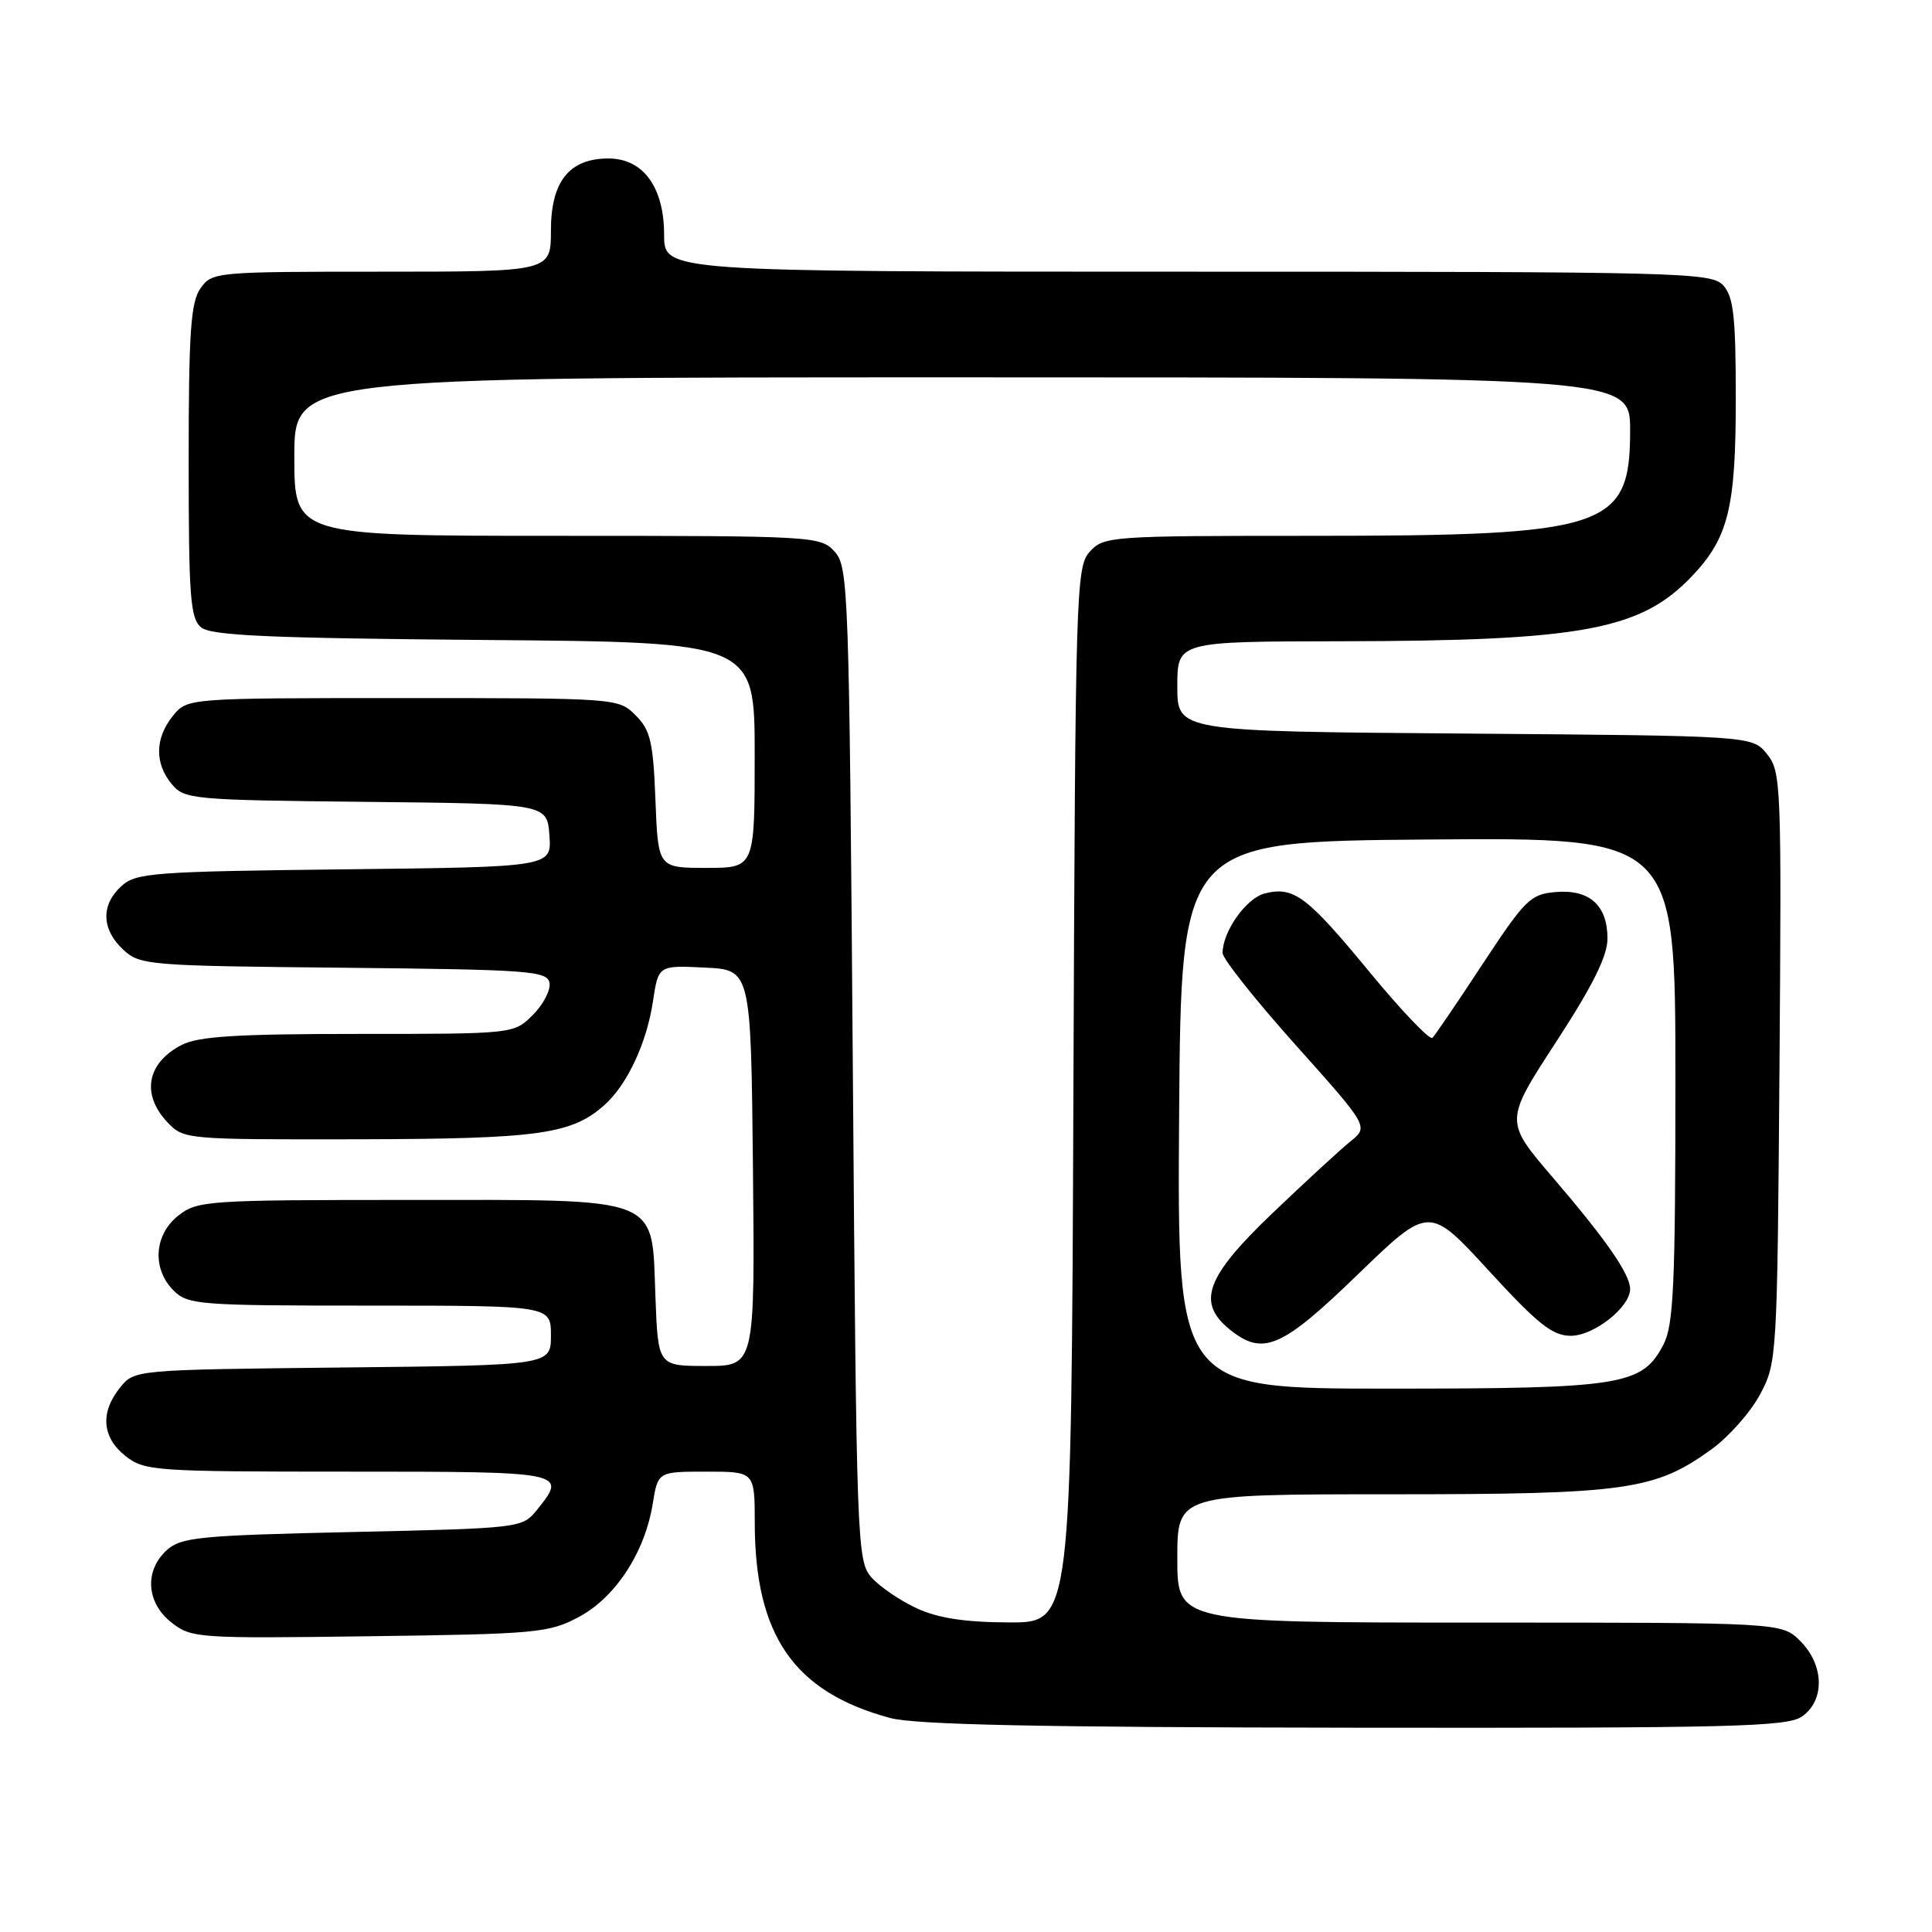 <?xml version="1.0" encoding="UTF-8" standalone="no"?>
<!DOCTYPE svg PUBLIC "-//W3C//DTD SVG 1.1//EN" "http://www.w3.org/Graphics/SVG/1.1/DTD/svg11.dtd" >
<svg xmlns="http://www.w3.org/2000/svg" xmlns:xlink="http://www.w3.org/1999/xlink" version="1.1" viewBox="0 0 256 256">
 <g >
 <path fill="currentColor"
d=" M 238.78 227.44 C 241.83 225.31 241.72 220.63 238.55 217.45 C 236.09 215.00 236.09 215.00 196.05 215.00 C 156.00 215.00 156.00 215.00 156.00 206.50 C 156.00 198.00 156.00 198.00 184.32 198.00 C 215.54 198.00 219.29 197.47 226.81 192.02 C 229.08 190.38 231.97 187.11 233.22 184.76 C 235.46 180.57 235.50 179.89 235.79 141.41 C 236.07 103.89 236.01 102.23 234.13 99.91 C 232.18 97.50 232.18 97.50 194.09 97.20 C 156.00 96.91 156.00 96.91 156.00 90.95 C 156.00 85.00 156.00 85.00 177.75 84.97 C 209.65 84.92 217.42 83.48 224.20 76.34 C 229.02 71.26 230.00 67.30 230.00 52.86 C 230.00 41.98 229.71 39.34 228.35 37.83 C 226.77 36.09 223.26 36.00 157.35 36.00 C 88.00 36.00 88.00 36.00 88.00 31.13 C 88.00 24.80 85.23 21.00 80.62 21.00 C 75.43 21.00 73.00 24.04 73.00 30.54 C 73.00 36.00 73.00 36.00 50.56 36.00 C 28.50 36.00 28.09 36.04 26.56 38.22 C 25.27 40.06 25.00 44.02 25.00 61.10 C 25.00 79.09 25.21 81.93 26.65 83.13 C 27.97 84.22 35.57 84.56 64.15 84.80 C 100.00 85.09 100.00 85.09 100.00 100.05 C 100.00 115.00 100.00 115.00 93.60 115.00 C 87.20 115.00 87.20 115.00 86.85 106.03 C 86.55 98.29 86.19 96.74 84.22 94.78 C 81.96 92.51 81.77 92.50 53.38 92.50 C 24.82 92.50 24.82 92.50 22.91 94.86 C 20.53 97.80 20.47 101.14 22.75 103.89 C 24.43 105.92 25.45 106.01 48.50 106.25 C 72.50 106.50 72.50 106.50 72.80 110.69 C 73.11 114.88 73.11 114.88 45.66 115.19 C 20.31 115.48 18.04 115.65 16.10 117.40 C 13.36 119.89 13.43 123.12 16.30 125.81 C 18.52 127.89 19.50 127.98 45.53 128.23 C 70.13 128.48 72.50 128.65 72.81 130.23 C 72.99 131.18 72.00 133.09 70.61 134.48 C 68.09 137.00 68.09 137.00 47.50 137.00 C 31.38 137.00 26.29 137.32 24.07 138.46 C 19.46 140.85 18.69 144.98 22.17 148.69 C 24.33 150.98 24.57 151.00 47.42 150.96 C 71.47 150.91 75.80 150.30 80.17 146.35 C 83.14 143.66 85.71 138.14 86.52 132.68 C 87.24 127.91 87.24 127.91 93.37 128.21 C 99.50 128.50 99.50 128.50 99.77 154.75 C 100.03 181.00 100.03 181.00 93.62 181.00 C 87.20 181.00 87.20 181.00 86.85 171.91 C 86.33 158.30 88.10 159.00 54.02 159.00 C 27.46 159.00 26.16 159.09 23.63 161.07 C 20.41 163.61 20.12 168.12 23.00 171.00 C 24.89 172.89 26.33 173.00 49.00 173.00 C 73.00 173.00 73.00 173.00 73.00 176.95 C 73.00 180.91 73.00 180.91 45.41 181.20 C 17.82 181.50 17.82 181.50 15.91 183.86 C 13.25 187.15 13.51 190.47 16.63 192.93 C 19.15 194.91 20.47 195.00 46.13 195.00 C 75.14 195.00 75.23 195.02 71.09 200.14 C 69.21 202.46 68.84 202.51 46.69 203.00 C 26.39 203.45 24.00 203.69 22.10 205.40 C 19.11 208.12 19.38 212.37 22.72 214.99 C 25.34 217.06 26.20 217.12 48.97 216.81 C 71.13 216.52 72.74 216.37 76.71 214.25 C 81.56 211.66 85.46 205.68 86.49 199.25 C 87.18 195.00 87.18 195.00 93.59 195.00 C 100.00 195.00 100.00 195.00 100.01 201.75 C 100.02 216.72 105.20 224.20 117.94 227.64 C 121.28 228.54 137.73 228.88 179.53 228.93 C 229.60 228.99 236.83 228.81 238.78 227.44 Z  M 121.50 213.12 C 119.30 212.11 116.60 210.27 115.50 209.04 C 113.55 206.85 113.49 205.01 113.00 141.00 C 112.52 78.09 112.42 75.12 110.60 73.10 C 108.73 71.04 108.00 71.00 73.85 71.00 C 39.00 71.00 39.00 71.00 39.00 60.50 C 39.00 50.00 39.00 50.00 127.50 50.00 C 216.00 50.00 216.00 50.00 216.00 57.05 C 216.00 70.02 213.01 71.00 173.61 71.00 C 147.13 71.00 146.25 71.06 144.40 73.10 C 142.58 75.13 142.49 77.98 142.23 145.10 C 141.96 215.00 141.96 215.00 133.73 214.98 C 127.90 214.96 124.33 214.42 121.50 213.12 Z  M 156.24 147.75 C 156.50 111.50 156.50 111.50 189.25 111.24 C 222.00 110.97 222.00 110.97 222.00 143.04 C 222.00 170.19 221.76 175.56 220.43 178.13 C 217.61 183.58 215.01 184.00 184.02 184.00 C 155.98 184.00 155.98 184.00 156.24 147.75 Z  M 179.93 168.86 C 189.36 159.74 189.36 159.74 197.27 168.37 C 203.79 175.47 205.71 177.00 208.14 177.00 C 211.20 177.00 216.00 173.21 216.00 170.80 C 215.99 168.83 212.84 164.29 205.76 156.03 C 199.36 148.56 199.36 148.56 206.18 138.08 C 211.04 130.62 213.00 126.68 213.00 124.37 C 213.00 119.96 210.62 117.82 206.14 118.20 C 202.80 118.48 202.09 119.18 196.48 127.70 C 193.16 132.76 190.15 137.18 189.81 137.52 C 189.46 137.87 185.72 133.95 181.50 128.83 C 173.15 118.70 171.44 117.42 167.58 118.39 C 165.13 119.01 162.00 123.43 162.00 126.28 C 162.00 127.03 166.36 132.52 171.68 138.47 C 181.36 149.29 181.36 149.29 178.93 151.25 C 177.59 152.33 172.94 156.62 168.58 160.78 C 159.78 169.19 158.53 172.58 162.94 176.16 C 167.35 179.72 169.81 178.66 179.93 168.86 Z "/>
</g>
</svg>